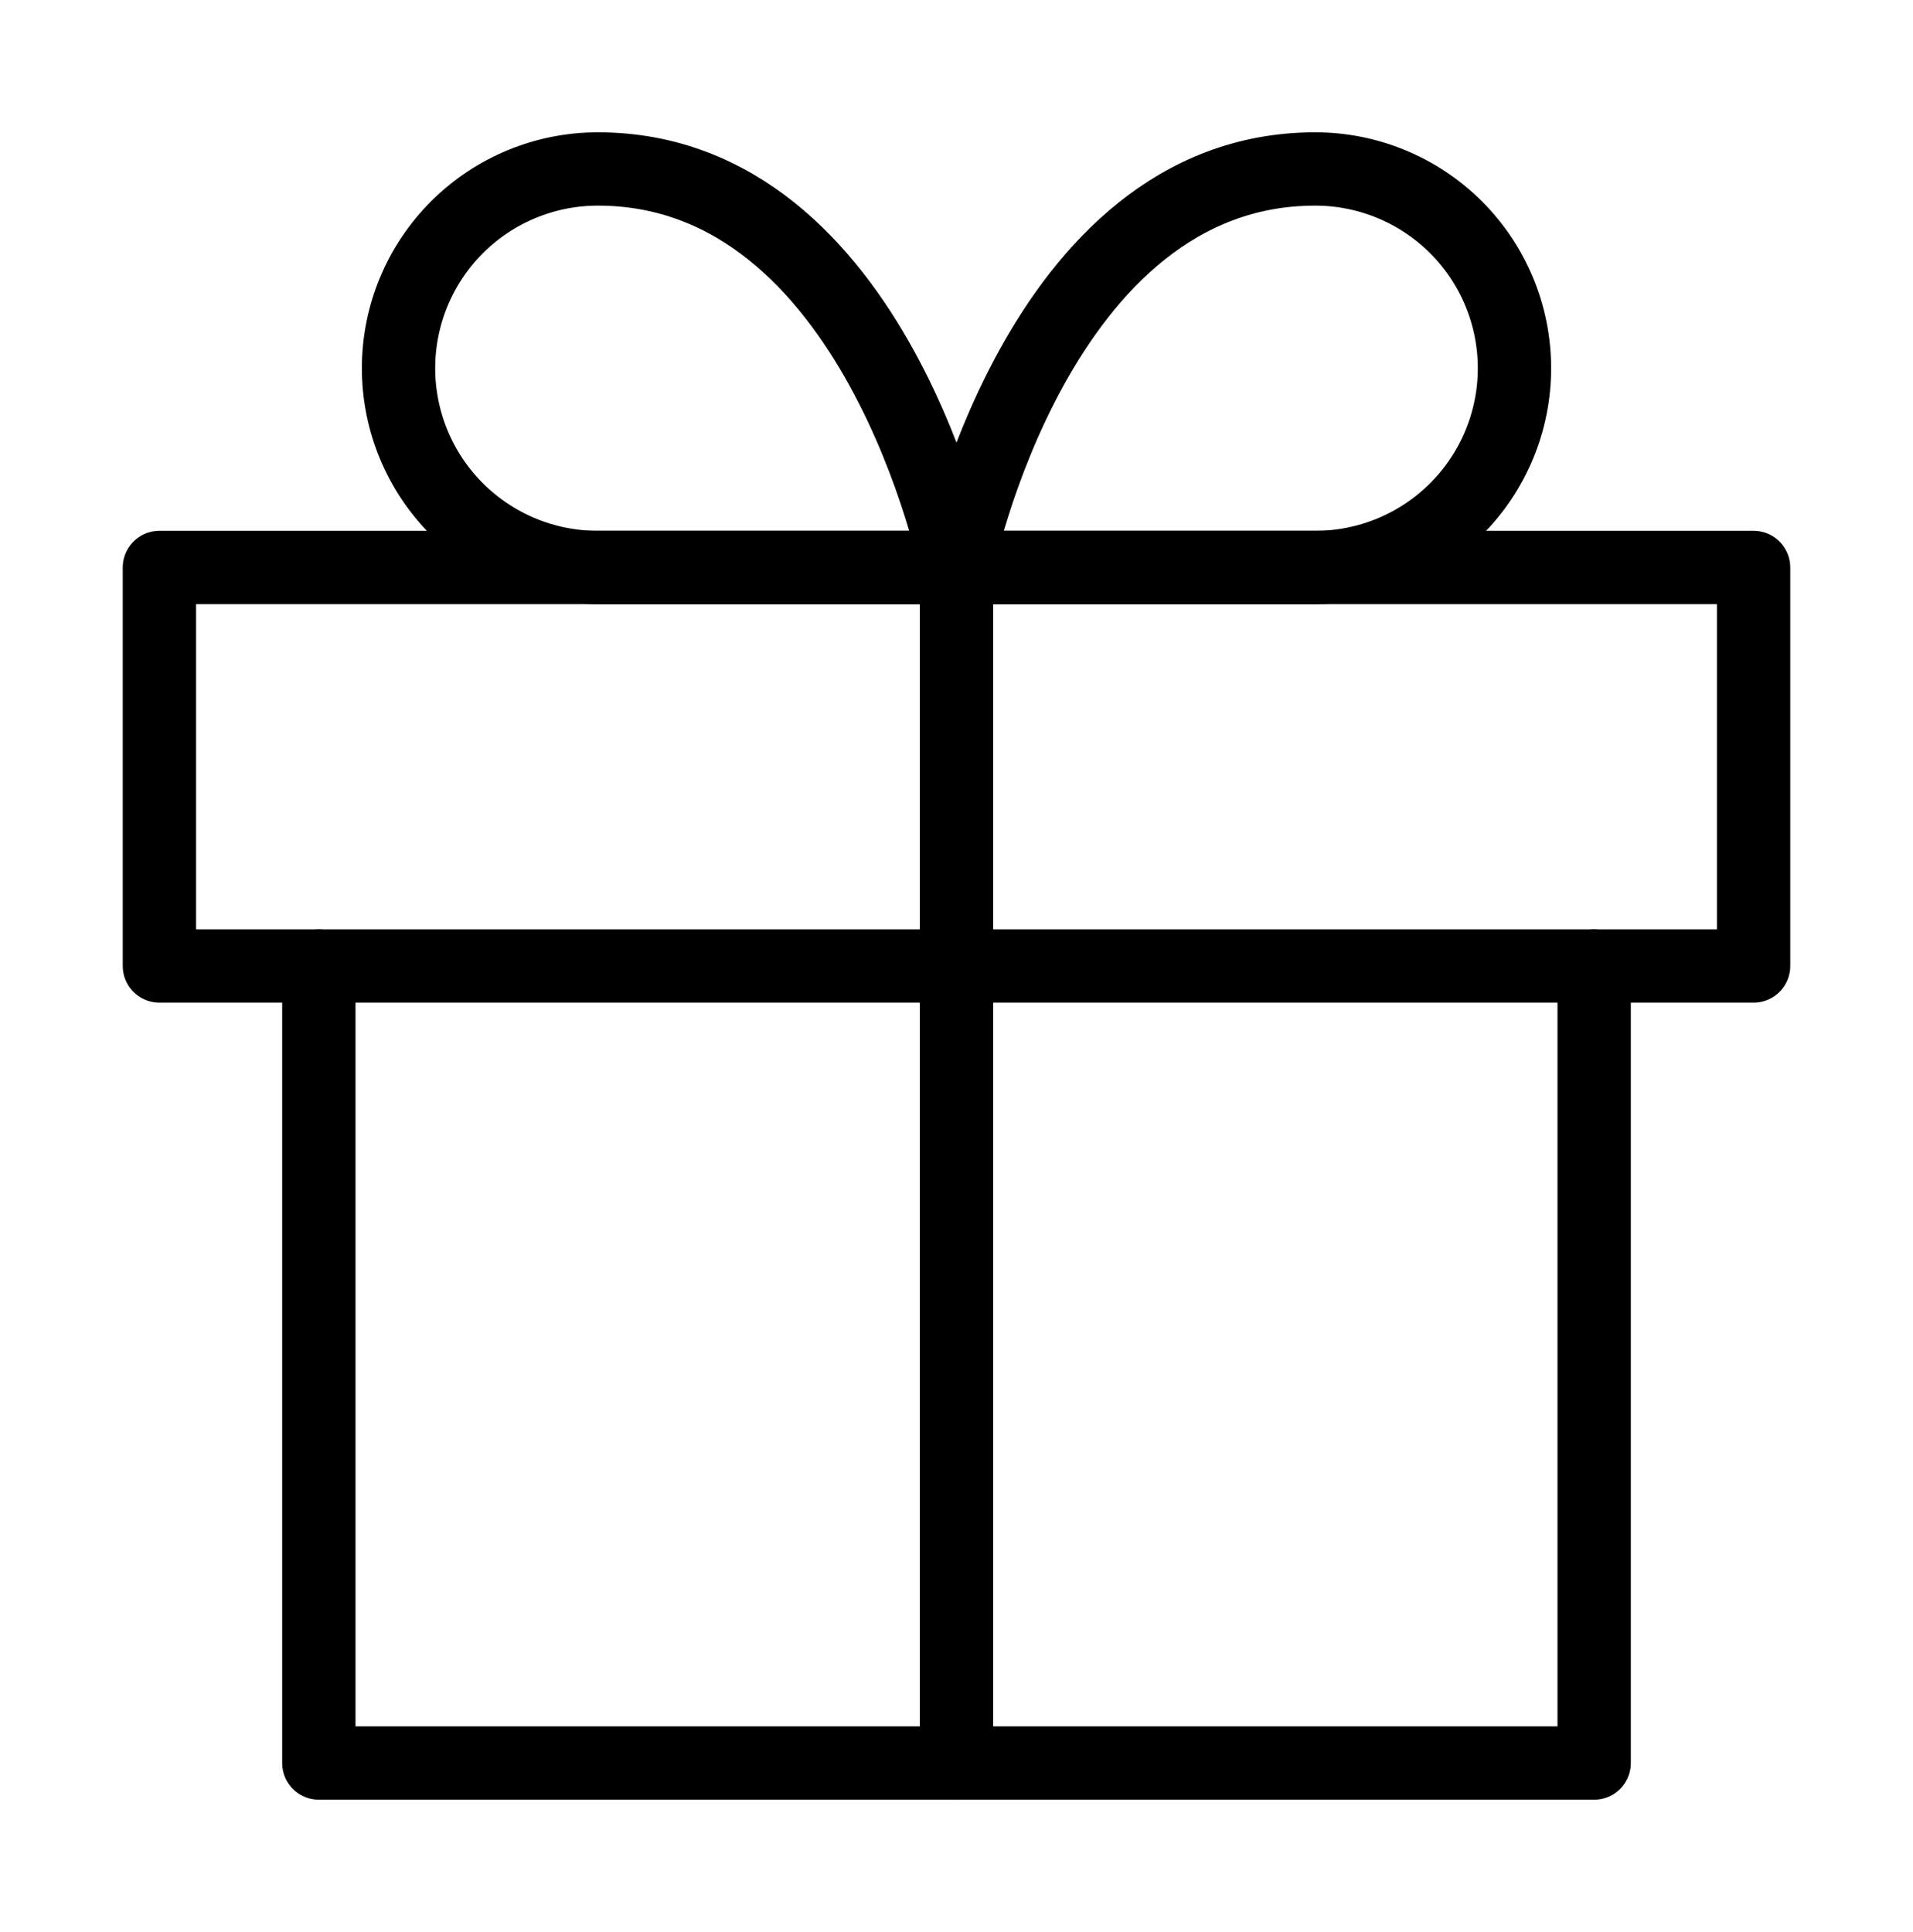 <svg width="100" height="101" viewBox="0 0 100 101" fill="none" xmlns="http://www.w3.org/2000/svg">
<path d="M83.333 50.5V92.167H16.667V50.5" stroke="black" stroke-width="3.833" stroke-linecap="round" stroke-linejoin="round"/>
<path d="M8.333 29.667H91.667V50.5H8.333V29.667Z" stroke="black" stroke-width="3.833" stroke-linecap="round" stroke-linejoin="round"/>
<path d="M50 92.167V29.667" stroke="black" stroke-width="3.833" stroke-linecap="round" stroke-linejoin="round"/>
<path d="M50 29.667H31.25C28.487 29.667 25.838 28.569 23.884 26.616C21.931 24.662 20.833 22.013 20.833 19.25C20.833 16.487 21.931 13.838 23.884 11.884C25.838 9.931 28.487 8.833 31.25 8.833C45.833 8.833 50 29.667 50 29.667Z" stroke="black" stroke-width="3.833" stroke-linecap="round" stroke-linejoin="round"/>
<path d="M50 29.667H68.75C71.513 29.667 74.162 28.569 76.116 26.616C78.069 24.662 79.167 22.013 79.167 19.25C79.167 16.487 78.069 13.838 76.116 11.884C74.162 9.931 71.513 8.833 68.75 8.833C54.167 8.833 50 29.667 50 29.667Z" stroke="black" stroke-width="3.833" stroke-linecap="round" stroke-linejoin="round"/>
</svg>
